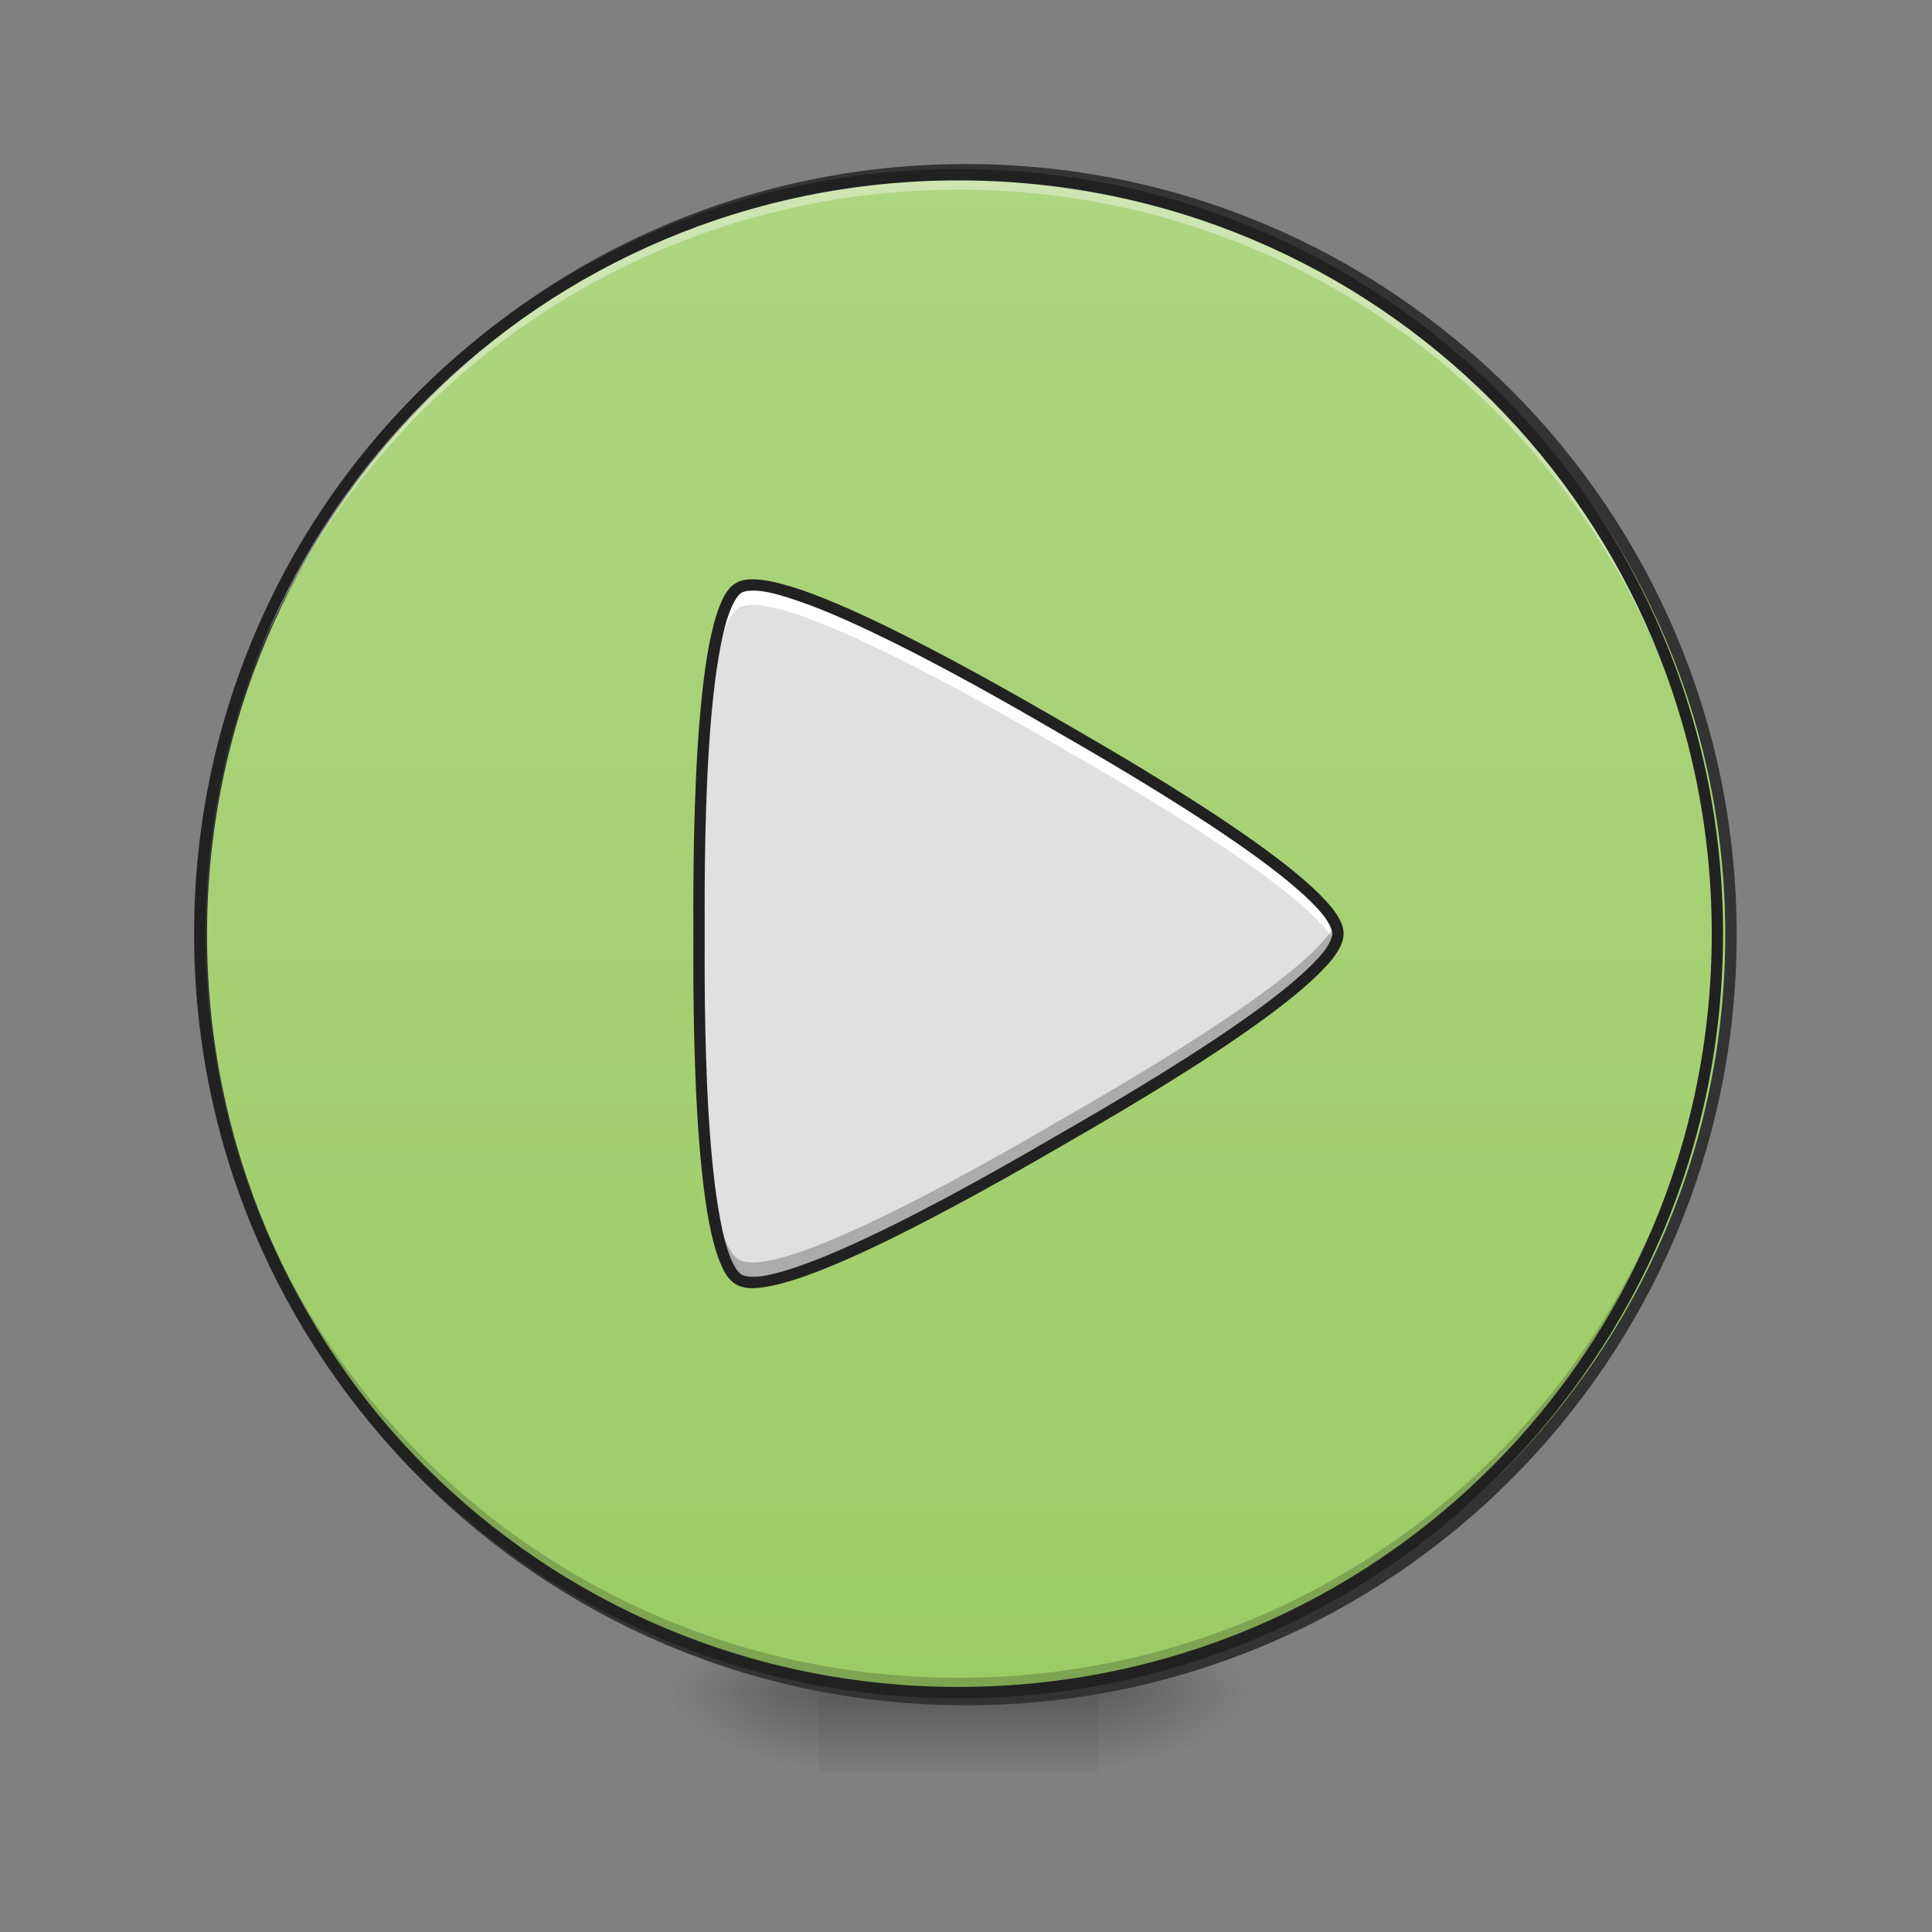 <?xml version="1.0" encoding="UTF-8"?>
<svg xmlns="http://www.w3.org/2000/svg" xmlns:xlink="http://www.w3.org/1999/xlink" width="32pt" height="32pt" viewBox="0 0 32 32" version="1.1">
<rect x="0" y="0" width="32" height="32" fill="#808080" stroke="none"/>
<defs>
<radialGradient id="radial0" gradientUnits="userSpaceOnUse" cx="450.909" cy="189.579" fx="450.909" fy="189.579" r="21.167" gradientTransform="matrix(0,-0.078,-0.141,-0,44.523,63.595)">
<stop offset="0" style="stop-color:rgb(0%,0%,0%);stop-opacity:0.314;"/>
<stop offset="0.222" style="stop-color:rgb(0%,0%,0%);stop-opacity:0.275;"/>
<stop offset="1" style="stop-color:rgb(0%,0%,0%);stop-opacity:0;"/>
</radialGradient>
<radialGradient id="radial1" gradientUnits="userSpaceOnUse" cx="450.909" cy="189.579" fx="450.909" fy="189.579" r="21.167" gradientTransform="matrix(-0,0.078,0.141,0,-12.77,-7.527)">
<stop offset="0" style="stop-color:rgb(0%,0%,0%);stop-opacity:0.314;"/>
<stop offset="0.222" style="stop-color:rgb(0%,0%,0%);stop-opacity:0.275;"/>
<stop offset="1" style="stop-color:rgb(0%,0%,0%);stop-opacity:0;"/>
</radialGradient>
<radialGradient id="radial2" gradientUnits="userSpaceOnUse" cx="450.909" cy="189.579" fx="450.909" fy="189.579" r="21.167" gradientTransform="matrix(-0,-0.078,0.141,-0,-12.77,63.595)">
<stop offset="0" style="stop-color:rgb(0%,0%,0%);stop-opacity:0.314;"/>
<stop offset="0.222" style="stop-color:rgb(0%,0%,0%);stop-opacity:0.275;"/>
<stop offset="1" style="stop-color:rgb(0%,0%,0%);stop-opacity:0;"/>
</radialGradient>
<radialGradient id="radial3" gradientUnits="userSpaceOnUse" cx="450.909" cy="189.579" fx="450.909" fy="189.579" r="21.167" gradientTransform="matrix(0,0.078,-0.141,0,44.523,-7.527)">
<stop offset="0" style="stop-color:rgb(0%,0%,0%);stop-opacity:0.314;"/>
<stop offset="0.222" style="stop-color:rgb(0%,0%,0%);stop-opacity:0.275;"/>
<stop offset="1" style="stop-color:rgb(0%,0%,0%);stop-opacity:0;"/>
</radialGradient>
<linearGradient id="linear0" gradientUnits="userSpaceOnUse" x1="255.323" y1="233.5" x2="255.323" y2="254.667" gradientTransform="matrix(0.013,0,0,0.063,12.465,13.439)">
<stop offset="0" style="stop-color:rgb(0%,0%,0%);stop-opacity:0.275;"/>
<stop offset="1" style="stop-color:rgb(0%,0%,0%);stop-opacity:0;"/>
</linearGradient>
<linearGradient id="linear1" gradientUnits="userSpaceOnUse" x1="254" y1="-168.667" x2="254" y2="233.5" >
<stop offset="0" style="stop-color:rgb(68.235%,83.529%,50.588%);stop-opacity:1;"/>
<stop offset="1" style="stop-color:rgb(61.176%,80%,39.608%);stop-opacity:1;"/>
</linearGradient>
</defs>
<g id="surface1">
<path style=" stroke:none;fill-rule:nonzero;fill:url(#radial0);" d="M 18.191 28.035 L 20.84 28.035 L 20.84 26.711 L 18.191 26.711 Z M 18.191 28.035 "/>
<path style=" stroke:none;fill-rule:nonzero;fill:url(#radial1);" d="M 13.562 28.035 L 10.914 28.035 L 10.914 29.355 L 13.562 29.355 Z M 13.562 28.035 "/>
<path style=" stroke:none;fill-rule:nonzero;fill:url(#radial2);" d="M 13.562 28.035 L 10.914 28.035 L 10.914 26.711 L 13.562 26.711 Z M 13.562 28.035 "/>
<path style=" stroke:none;fill-rule:nonzero;fill:url(#radial3);" d="M 18.191 28.035 L 20.84 28.035 L 20.84 29.355 L 18.191 29.355 Z M 18.191 28.035 "/>
<path style=" stroke:none;fill-rule:nonzero;fill:url(#linear0);" d="M 13.562 27.703 L 18.191 27.703 L 18.191 29.355 L 13.562 29.355 Z M 13.562 27.703 "/>
<path style="fill-rule:nonzero;fill:url(#linear1);stroke-width:3;stroke-linecap:round;stroke-linejoin:miter;stroke:rgb(20%,20%,20%);stroke-opacity:1;stroke-miterlimit:4;" d="M 253.976 -168.692 C 365.028 -168.692 455.082 -78.638 455.082 32.414 C 455.082 143.466 365.028 233.52 253.976 233.52 C 142.924 233.52 52.932 143.466 52.932 32.414 C 52.932 -78.638 142.924 -168.692 253.976 -168.692 Z M 253.976 -168.692 " transform="matrix(0.063,0,0,0.063,0,13.439)"/>
<path style=" stroke:none;fill-rule:nonzero;fill:rgb(0%,0%,0%);fill-opacity:0.196;" d="M 15.875 28.035 C 8.914 28.035 3.309 22.43 3.309 15.465 C 3.309 15.426 3.309 15.383 3.309 15.344 C 3.375 22.246 8.953 27.789 15.875 27.789 C 22.797 27.789 28.379 22.246 28.445 15.344 C 28.445 15.383 28.445 15.426 28.445 15.465 C 28.445 22.43 22.84 28.035 15.875 28.035 Z M 15.875 28.035 "/>
<path style=" stroke:none;fill-rule:nonzero;fill:rgb(100%,100%,100%);fill-opacity:0.392;" d="M 15.875 2.895 C 8.914 2.895 3.309 8.5 3.309 15.465 C 3.309 15.508 3.309 15.547 3.309 15.59 C 3.375 8.684 8.953 3.141 15.875 3.141 C 22.797 3.141 28.379 8.684 28.445 15.59 C 28.445 15.547 28.445 15.508 28.445 15.465 C 28.445 8.5 22.84 2.895 15.875 2.895 Z M 15.875 2.895 "/>
<path style=" stroke:none;fill-rule:nonzero;fill:rgb(12.941%,12.941%,12.941%);fill-opacity:1;" d="M 15.875 2.801 C 8.863 2.801 3.215 8.453 3.215 15.465 C 3.215 22.477 8.863 28.129 15.875 28.129 C 22.891 28.129 28.539 22.477 28.539 15.465 C 28.539 8.453 22.891 2.801 15.875 2.801 Z M 15.875 2.988 C 22.789 2.988 28.352 8.551 28.352 15.465 C 28.352 22.379 22.789 27.941 15.875 27.941 C 8.965 27.941 3.402 22.379 3.402 15.465 C 3.402 8.551 8.965 2.988 15.875 2.988 Z M 15.875 2.988 "/>
<path style=" stroke:none;fill-rule:nonzero;fill:rgb(87.843%,87.843%,87.843%);fill-opacity:1;" d="M 11.578 15.465 C 11.578 16.273 11.539 20.789 12.238 21.195 C 12.938 21.598 16.832 19.305 17.531 18.902 C 18.23 18.5 22.16 16.273 22.16 15.465 C 22.16 14.656 18.23 12.43 17.531 12.027 C 16.832 11.625 12.938 9.332 12.238 9.734 C 11.539 10.141 11.578 14.656 11.578 15.465 Z M 11.578 15.465 "/>
<path style=" stroke:none;fill-rule:nonzero;fill:rgb(100%,100%,100%);fill-opacity:1;" d="M 12.457 9.688 C 12.367 9.691 12.293 9.703 12.238 9.734 C 11.57 10.121 11.574 14.215 11.578 15.297 C 11.578 13.863 11.633 10.418 12.238 10.066 C 12.938 9.664 16.832 11.953 17.531 12.359 C 18.188 12.738 21.688 14.719 22.117 15.629 C 22.145 15.57 22.16 15.516 22.16 15.465 C 22.16 14.656 18.23 12.43 17.531 12.027 C 16.887 11.656 13.527 9.68 12.457 9.688 Z M 11.578 15.629 C 11.578 15.73 11.578 15.82 11.578 15.965 C 11.578 15.914 11.578 15.832 11.578 15.797 C 11.578 15.758 11.578 15.68 11.578 15.629 Z M 11.578 15.629 "/>
<path style=" stroke:none;fill-rule:nonzero;fill:rgb(0%,0%,0%);fill-opacity:0.235;" d="M 12.457 21.242 C 12.367 21.242 12.293 21.227 12.238 21.195 C 11.57 20.809 11.574 16.715 11.578 15.633 C 11.578 17.07 11.633 20.512 12.238 20.863 C 12.938 21.266 16.832 18.977 17.531 18.57 C 18.188 18.191 21.688 16.211 22.117 15.301 C 22.145 15.359 22.16 15.414 22.16 15.465 C 22.16 16.273 18.23 18.5 17.531 18.902 C 16.887 19.273 13.527 21.25 12.457 21.242 Z M 11.578 15.301 C 11.578 15.203 11.578 15.109 11.578 14.965 C 11.578 15.016 11.578 15.098 11.578 15.133 C 11.578 15.172 11.578 15.25 11.578 15.301 Z M 11.578 15.301 "/>
<path style=" stroke:none;fill-rule:nonzero;fill:rgb(12.941%,12.941%,12.941%);fill-opacity:1;" d="M 12.398 9.598 C 12.473 9.59 12.559 9.598 12.652 9.609 C 12.836 9.637 13.051 9.695 13.293 9.777 C 13.773 9.945 14.352 10.207 14.926 10.496 C 16.078 11.07 17.23 11.746 17.578 11.945 C 17.926 12.148 19.086 12.805 20.16 13.516 C 20.695 13.871 21.211 14.238 21.598 14.574 C 21.789 14.738 21.949 14.898 22.066 15.043 C 22.18 15.191 22.254 15.324 22.254 15.465 C 22.254 15.605 22.18 15.738 22.066 15.887 C 21.949 16.031 21.789 16.191 21.598 16.355 C 21.211 16.691 20.695 17.059 20.16 17.414 C 19.086 18.125 17.926 18.781 17.578 18.984 C 17.23 19.184 16.078 19.859 14.926 20.434 C 14.352 20.723 13.773 20.984 13.293 21.152 C 13.051 21.234 12.836 21.293 12.652 21.32 C 12.465 21.348 12.312 21.344 12.191 21.273 C 12.07 21.207 11.992 21.074 11.922 20.898 C 11.852 20.727 11.797 20.512 11.746 20.258 C 11.652 19.758 11.59 19.129 11.551 18.488 C 11.473 17.203 11.484 15.867 11.484 15.465 C 11.484 15.062 11.473 13.73 11.551 12.445 C 11.59 11.801 11.652 11.172 11.746 10.672 C 11.797 10.422 11.852 10.203 11.922 10.031 C 11.992 9.855 12.07 9.723 12.191 9.656 C 12.25 9.621 12.32 9.602 12.398 9.598 Z M 12.414 9.785 C 12.355 9.789 12.312 9.801 12.285 9.816 C 12.23 9.848 12.16 9.945 12.098 10.102 C 12.035 10.254 11.98 10.461 11.934 10.707 C 11.84 11.191 11.777 11.816 11.738 12.453 C 11.66 13.73 11.672 15.059 11.672 15.465 C 11.672 15.871 11.66 17.199 11.738 18.477 C 11.777 19.113 11.84 19.738 11.934 20.223 C 11.98 20.469 12.035 20.676 12.098 20.828 C 12.16 20.984 12.23 21.082 12.285 21.113 C 12.34 21.145 12.461 21.16 12.625 21.137 C 12.789 21.113 12.996 21.055 13.23 20.973 C 13.699 20.812 14.27 20.551 14.844 20.266 C 15.988 19.695 17.133 19.023 17.484 18.82 C 17.836 18.617 18.988 17.961 20.055 17.258 C 20.59 16.902 21.102 16.539 21.473 16.215 C 21.66 16.055 21.812 15.902 21.918 15.77 C 22.02 15.641 22.066 15.527 22.066 15.465 C 22.066 15.402 22.02 15.293 21.918 15.16 C 21.812 15.027 21.66 14.875 21.473 14.715 C 21.102 14.391 20.59 14.027 20.055 13.672 C 18.988 12.969 17.836 12.312 17.484 12.109 C 17.133 11.906 15.988 11.234 14.844 10.664 C 14.27 10.379 13.699 10.117 13.23 9.957 C 12.996 9.875 12.789 9.816 12.625 9.793 C 12.543 9.781 12.473 9.781 12.414 9.785 Z M 12.414 9.785 "/>
</g>
</svg>
